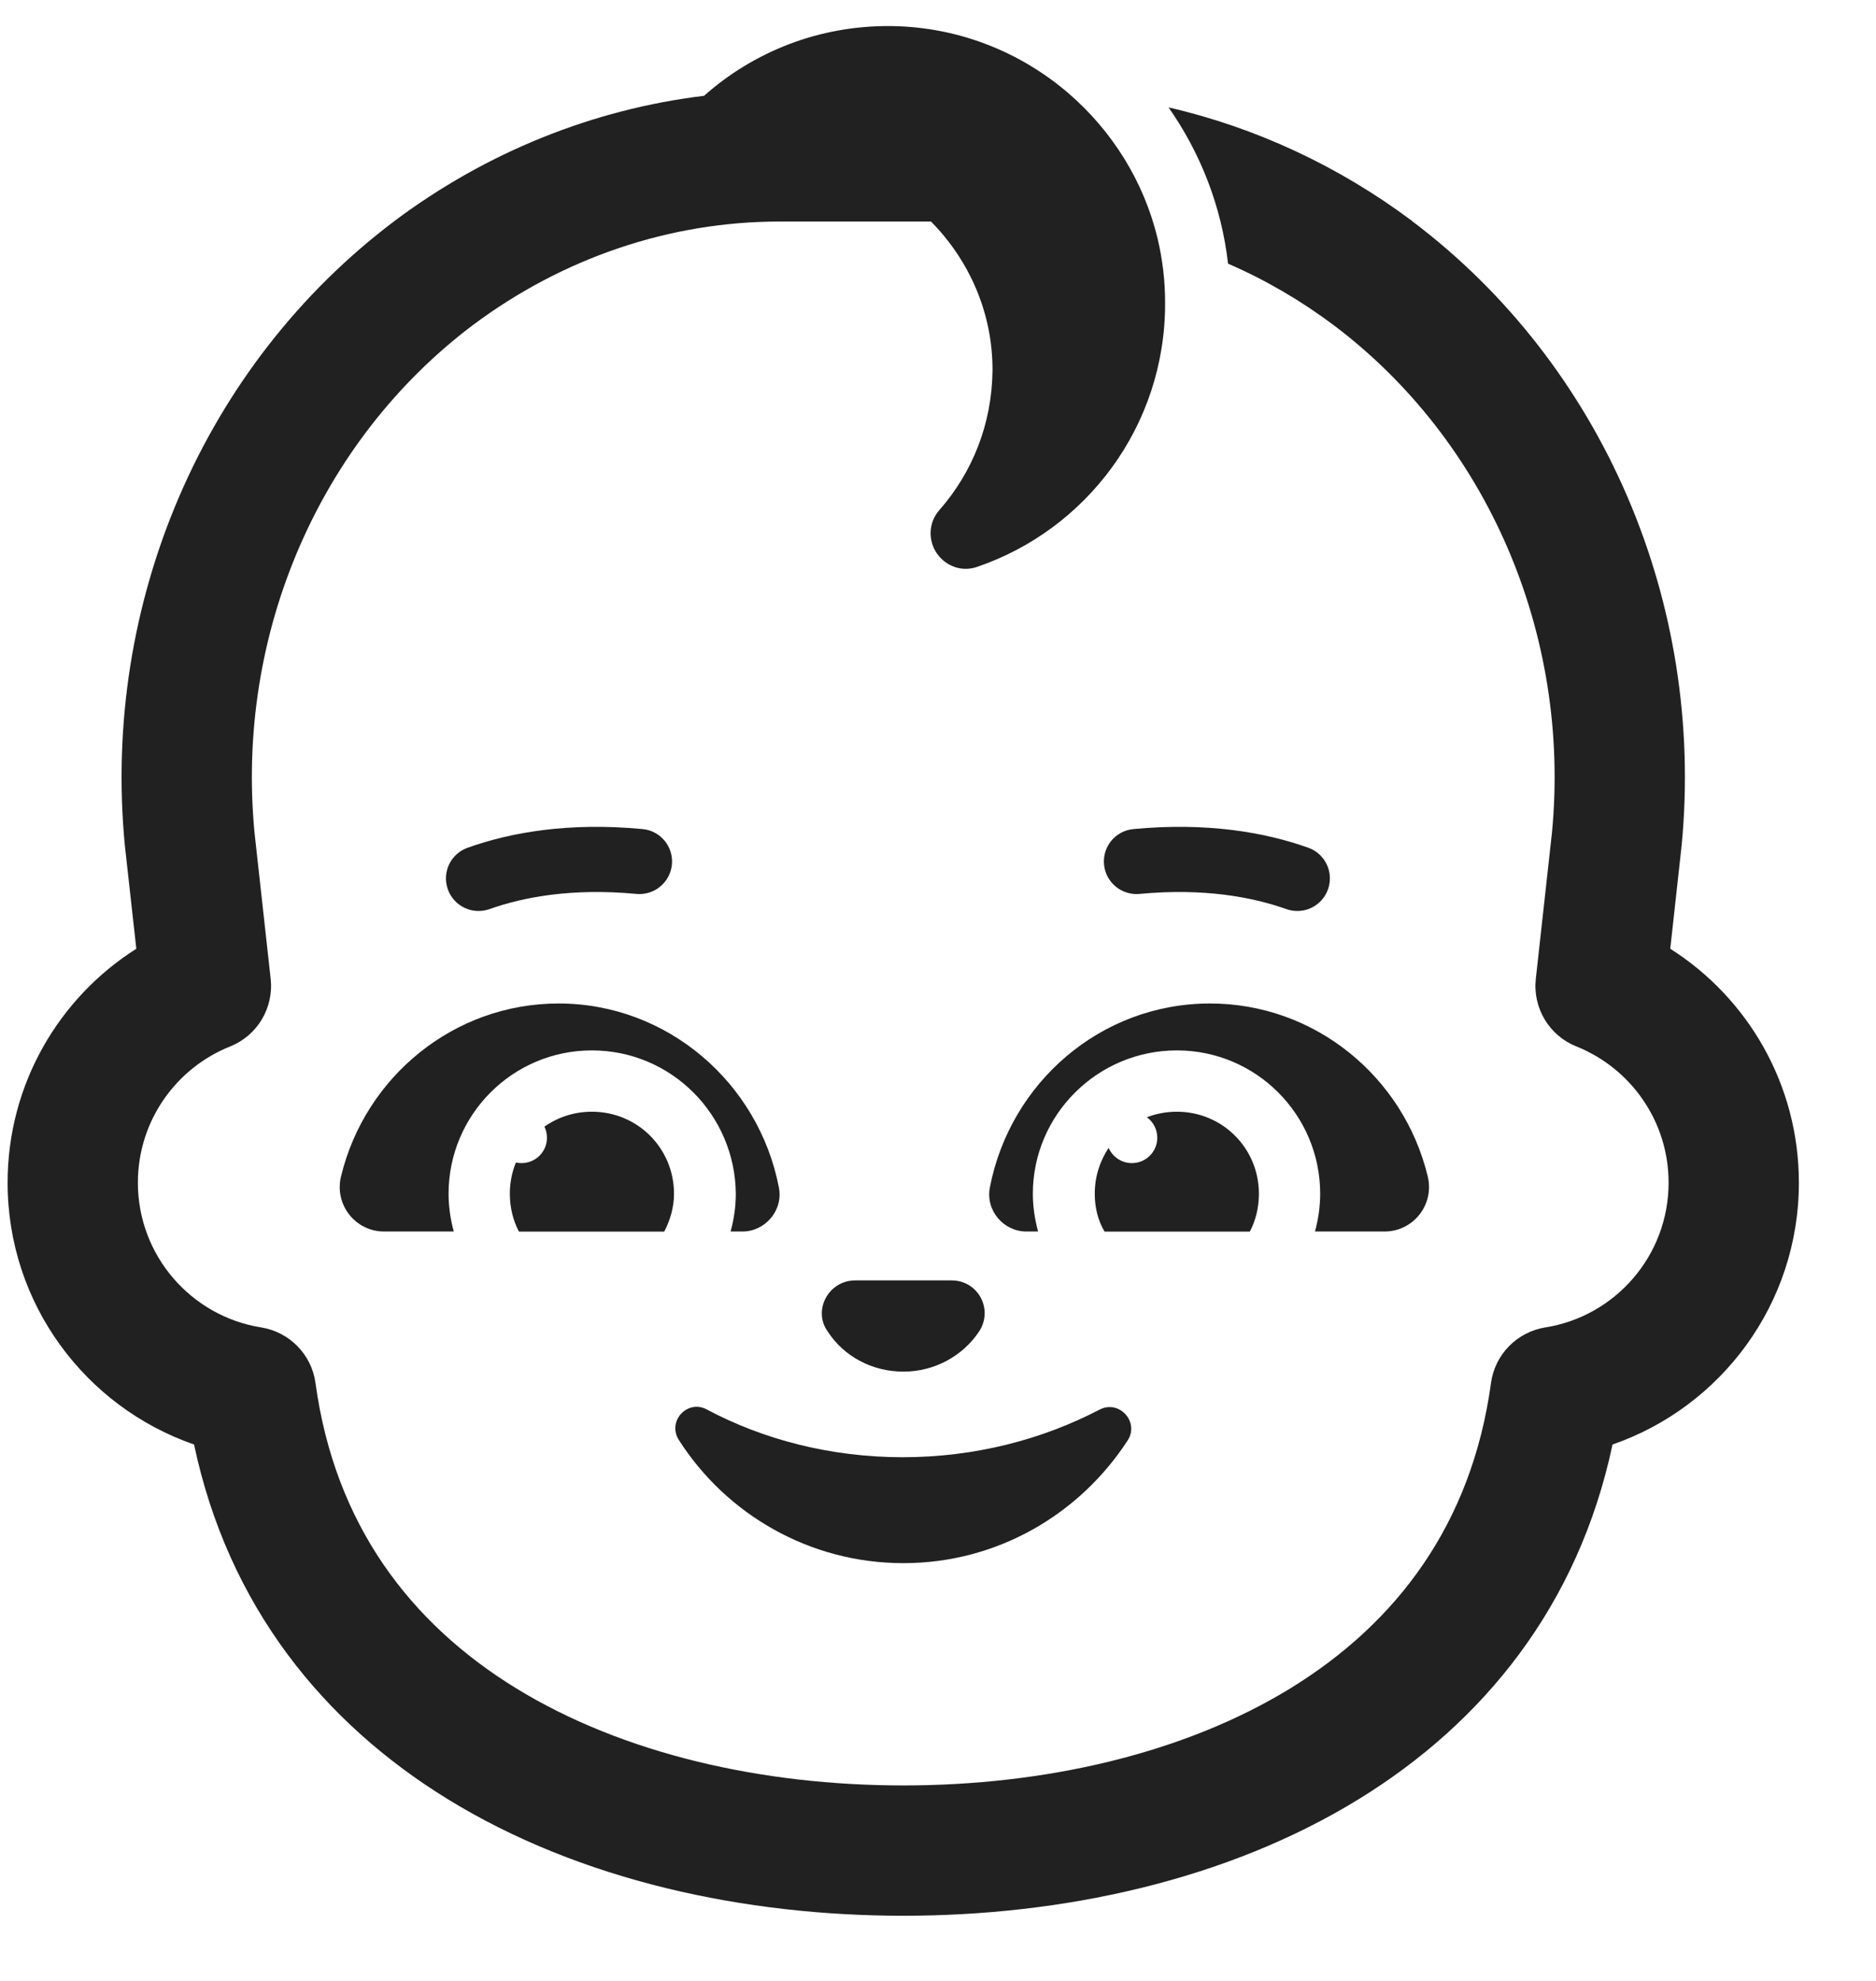 <svg width="18" height="19" viewBox="0 0 18 19" fill="none" xmlns="http://www.w3.org/2000/svg">
<g id="Shape">
<path d="M6.755 0.919C7.233 0.495 7.862 0.242 8.554 0.25C9.2 0.259 9.792 0.5 10.25 0.893C10.669 1.253 10.976 1.74 11.108 2.292C11.155 2.491 11.18 2.699 11.179 2.913C11.179 4.088 10.423 5.081 9.373 5.438C9.154 5.513 8.929 5.344 8.929 5.113C8.929 5.031 8.96 4.95 9.017 4.888C9.329 4.531 9.517 4.069 9.523 3.556C9.526 3.001 9.299 2.496 8.933 2.125H7.477C6.43 2.125 5.401 2.472 4.536 3.119C3.066 4.227 2.26 6.079 2.442 7.986L2.597 9.388C2.628 9.667 2.469 9.933 2.208 10.037C1.688 10.245 1.323 10.752 1.323 11.344C1.323 12.044 1.836 12.626 2.506 12.732C2.778 12.776 2.99 12.992 3.027 13.265C3.213 14.625 3.938 15.57 4.95 16.192C5.979 16.824 7.315 17.125 8.667 17.125C10.018 17.125 11.354 16.824 12.384 16.192C13.395 15.57 14.12 14.625 14.306 13.265C14.343 12.992 14.555 12.776 14.827 12.732C15.498 12.626 16.01 12.044 16.01 11.344C16.01 10.752 15.645 10.245 15.125 10.037C14.864 9.933 14.705 9.667 14.736 9.388L14.891 7.986C15.073 6.079 14.268 4.227 12.797 3.119C12.479 2.881 12.139 2.683 11.783 2.529C11.72 1.977 11.517 1.465 11.212 1.03C12.049 1.223 12.844 1.593 13.547 2.118L13.548 2.12C15.38 3.499 16.359 5.782 16.135 8.111L16.134 8.119L16.026 9.1C16.767 9.57 17.26 10.399 17.26 11.344C17.26 12.507 16.513 13.495 15.472 13.855C15.143 15.406 14.228 16.525 13.038 17.256C11.762 18.041 10.183 18.375 8.667 18.375C7.151 18.375 5.571 18.041 4.295 17.256C3.106 16.525 2.19 15.406 1.862 13.855C0.821 13.495 0.073 12.507 0.073 11.344C0.073 10.399 0.566 9.57 1.308 9.1L1.199 8.119L1.198 8.111C0.974 5.782 1.954 3.499 3.785 2.12L3.787 2.118C4.664 1.462 5.687 1.048 6.755 0.919Z" fill="#212121"/>
<path d="M6.782 13.519C7.324 13.808 7.971 13.977 8.662 13.977C9.352 13.977 10 13.808 10.553 13.519C10.74 13.425 10.933 13.638 10.821 13.814C10.361 14.523 9.57 14.993 8.668 14.993C7.766 14.993 6.969 14.523 6.515 13.814C6.397 13.632 6.596 13.419 6.782 13.519Z" fill="#212121"/>
<path d="M8.668 13.156C8.97 13.156 9.239 13.003 9.393 12.773C9.534 12.562 9.387 12.281 9.13 12.281H8.206C7.949 12.281 7.795 12.569 7.943 12.773C8.097 13.009 8.366 13.156 8.668 13.156Z" fill="#212121"/>
<path d="M5.36 9.625C4.354 9.625 3.504 10.329 3.273 11.28C3.204 11.553 3.41 11.812 3.685 11.812H4.354C4.323 11.7 4.304 11.575 4.304 11.45C4.304 10.694 4.917 10.075 5.679 10.075C6.442 10.075 7.054 10.694 7.06 11.45C7.06 11.575 7.042 11.694 7.01 11.812H7.123C7.342 11.812 7.517 11.61 7.473 11.388C7.279 10.386 6.404 9.625 5.36 9.625Z" fill="#212121"/>
<path d="M11.61 9.625C12.617 9.625 13.467 10.329 13.698 11.28C13.767 11.553 13.56 11.812 13.285 11.812H12.617C12.648 11.7 12.667 11.575 12.667 11.45C12.667 10.694 12.054 10.075 11.292 10.075C10.529 10.075 9.91 10.694 9.91 11.45C9.91 11.575 9.929 11.694 9.96 11.812H9.848C9.629 11.812 9.454 11.61 9.498 11.388C9.692 10.386 10.56 9.625 11.61 9.625Z" fill="#212121"/>
<path d="M6.467 11.45C6.467 11.013 6.117 10.663 5.679 10.663C5.509 10.663 5.352 10.716 5.224 10.806C5.239 10.838 5.248 10.875 5.248 10.913C5.248 11.047 5.139 11.156 5.004 11.156C4.986 11.156 4.967 11.154 4.95 11.15C4.912 11.243 4.892 11.344 4.892 11.45C4.892 11.582 4.923 11.707 4.979 11.813H6.373C6.429 11.707 6.467 11.582 6.467 11.45Z" fill="#212121"/>
<path d="M11.004 10.716C11.093 10.682 11.19 10.663 11.292 10.663C11.729 10.663 12.079 11.013 12.079 11.45C12.079 11.582 12.048 11.707 11.992 11.813H10.598C10.535 11.707 10.504 11.582 10.504 11.45C10.504 11.287 10.553 11.136 10.637 11.01C10.675 11.096 10.761 11.156 10.86 11.156C10.995 11.156 11.104 11.047 11.104 10.913C11.104 10.832 11.065 10.76 11.004 10.716Z" fill="#212121"/>
<path d="M4.696 8.72C5.022 8.604 5.489 8.516 6.106 8.574C6.278 8.59 6.43 8.464 6.447 8.292C6.463 8.12 6.337 7.968 6.165 7.952C5.457 7.885 4.899 7.984 4.487 8.131C4.324 8.189 4.239 8.367 4.297 8.53C4.355 8.693 4.534 8.777 4.696 8.72Z" fill="#212121"/>
<path d="M12.553 8.131C12.141 7.984 11.583 7.885 10.875 7.952C10.703 7.968 10.577 8.12 10.593 8.292C10.609 8.464 10.762 8.59 10.934 8.574C11.551 8.516 12.017 8.604 12.343 8.72C12.506 8.777 12.684 8.693 12.742 8.53C12.8 8.367 12.715 8.189 12.553 8.131Z" fill="#212121"/>
</g>
</svg>
